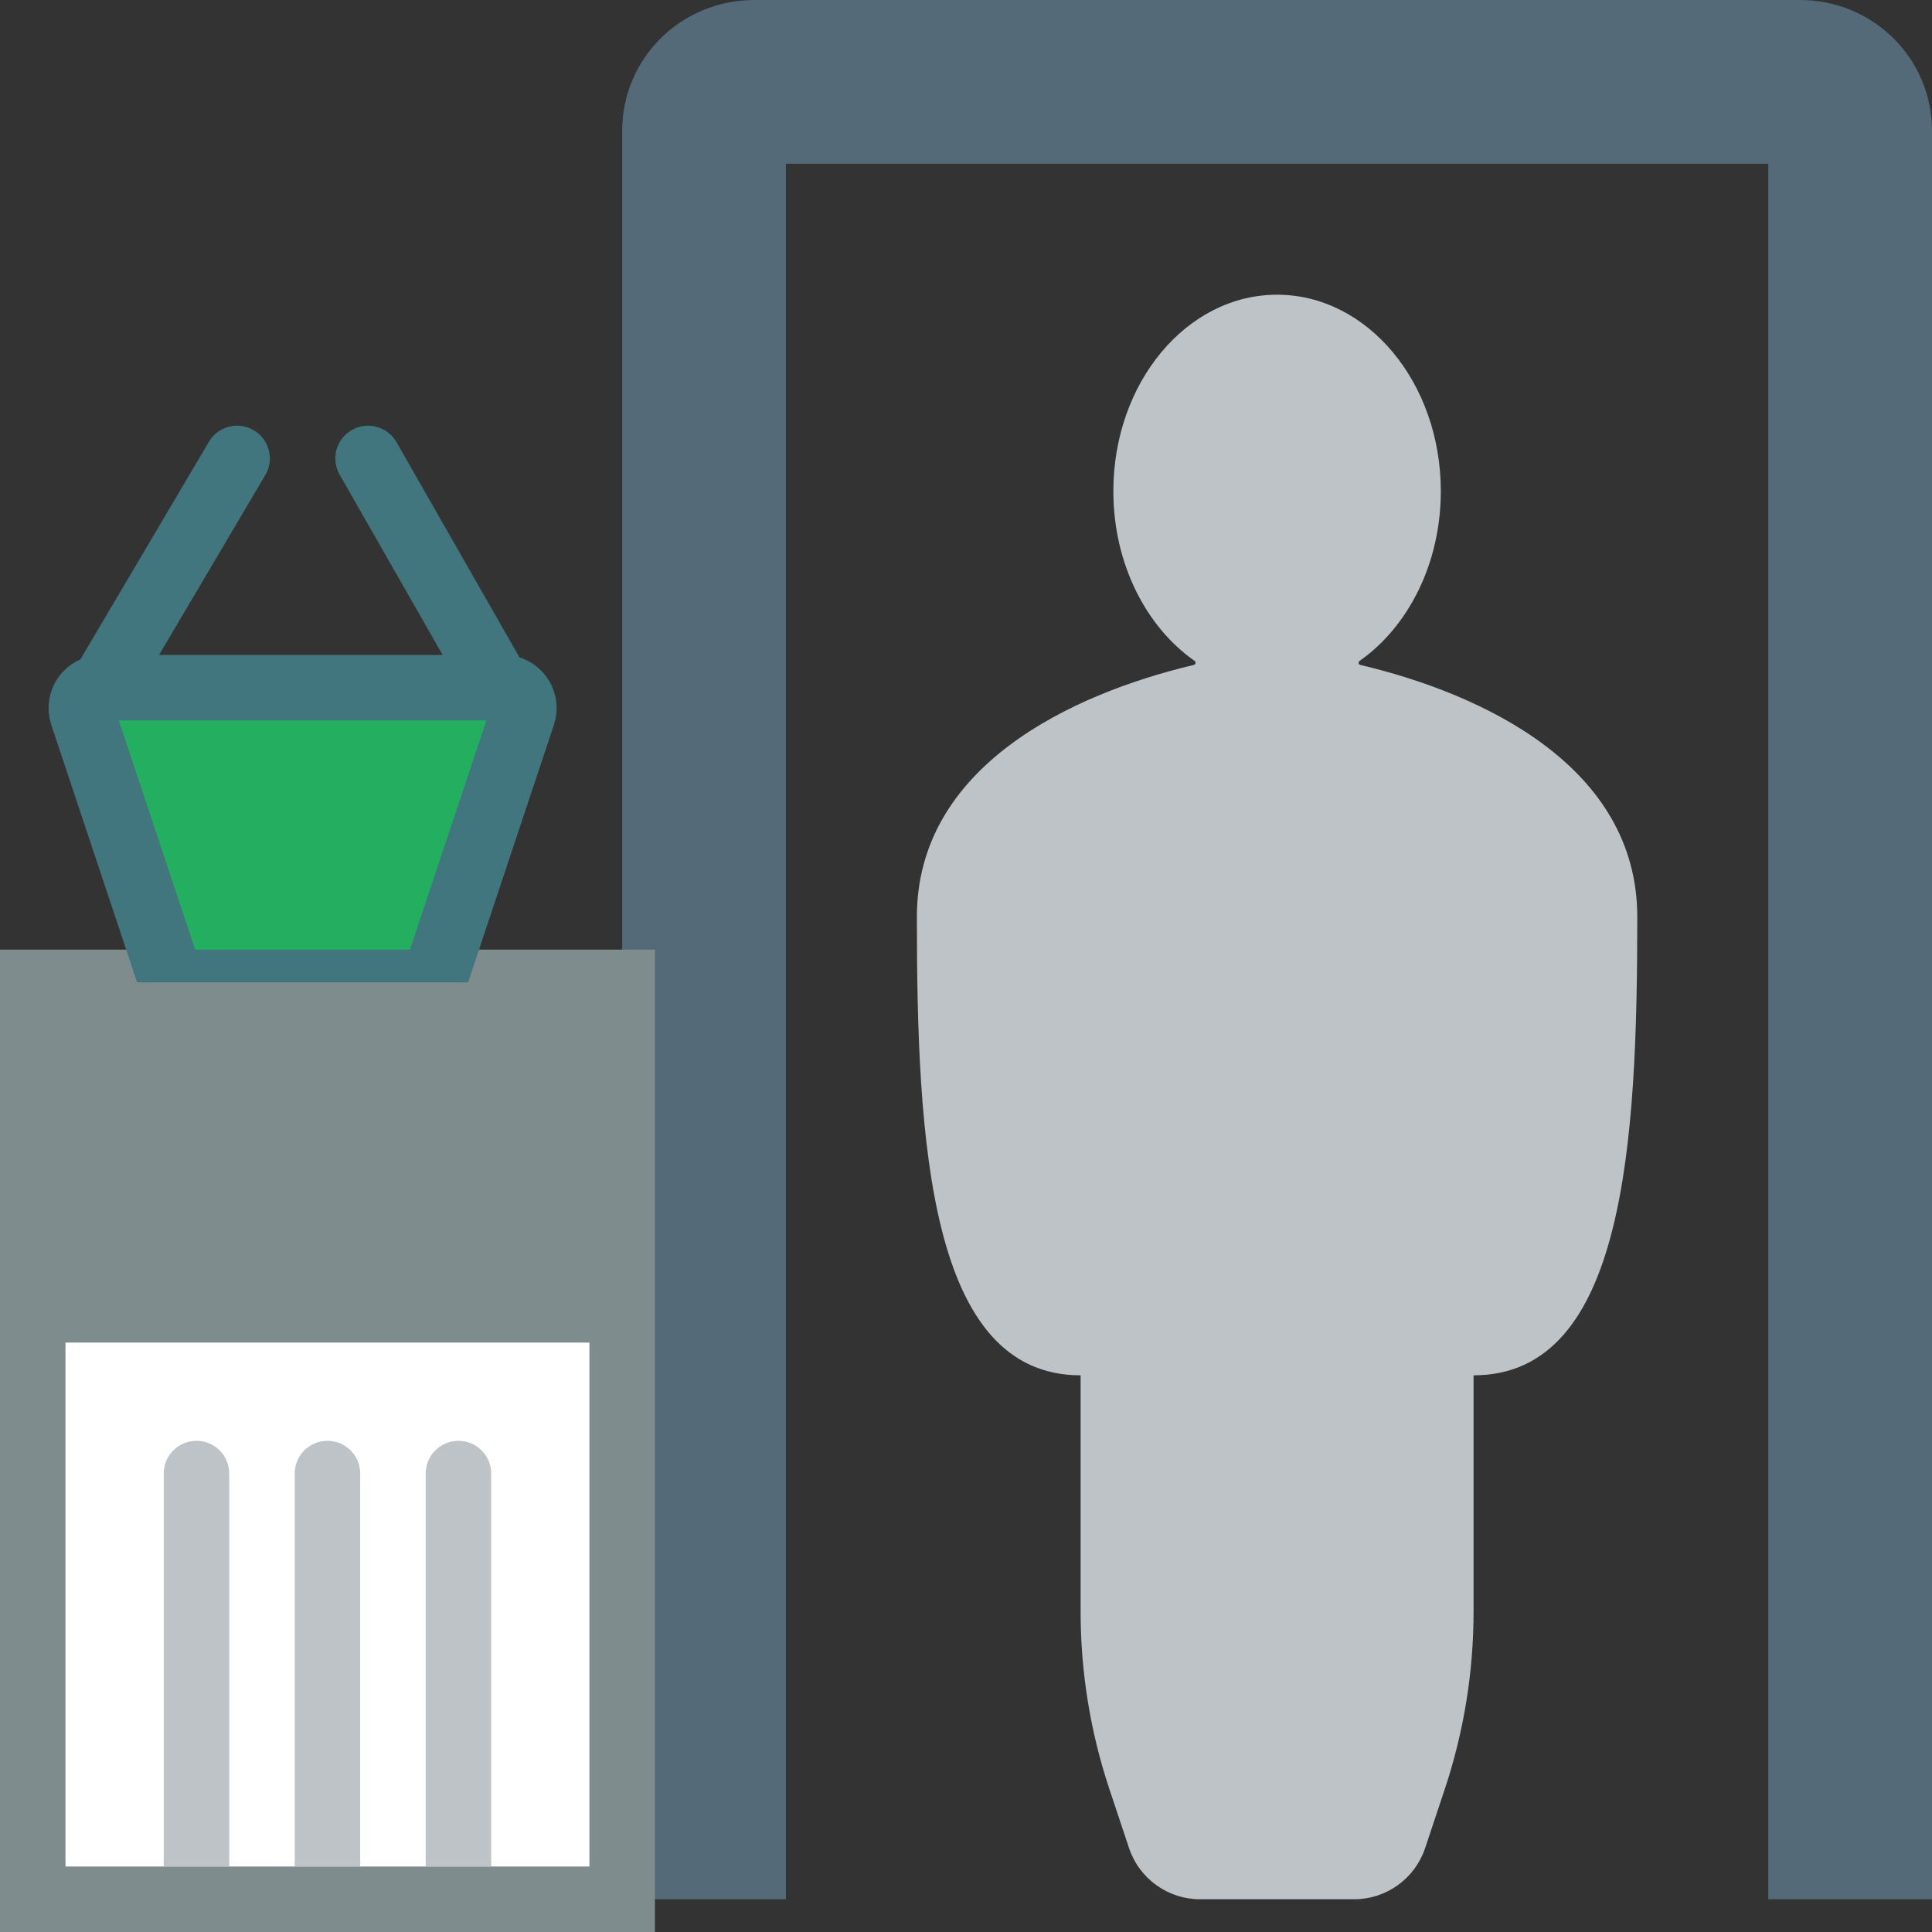 <?xml version="1.0" encoding="iso-8859-1"?>
<!-- Generator: Adobe Illustrator 19.0.0, SVG Export Plug-In . SVG Version: 6.00 Build 0)  -->
<svg version="1.1" id="Capa_1" xmlns="http://www.w3.org/2000/svg" xmlns:xlink="http://www.w3.org/1999/xlink" x="0px" y="0px"
	 viewBox="0 0 59 59" style="enable-background:new 0 0 59 59;" xml:space="preserve">
<rect x="0" y="0" width="59" height="59" fill="#333333" stroke="none"/>
<path style="fill:#546A79;" d="M54.963,0H23.037C20.807,0,19,1.771,19,4v54h5V5h30v53h5V4C59,1.771,57.193,0,54.963,0z"/>
<rect x="1" y="30" style="fill:#FFFFFF;stroke:#7F8C8D;stroke-width:2;stroke-linecap:round;stroke-miterlimit:10;" width="18" height="28"/>
<path style="fill:#24AE5F;stroke:#41767F;stroke-width:2;stroke-linecap:round;stroke-miterlimit:10;" d="M13.241,30h-8
	l-2.726-8.179C2.38,21.417,2.681,21,3.106,21h12.269c0.426,0,0.726,0.417,0.592,0.821L13.241,30z"/>
<line style="fill:none;stroke:#41767F;stroke-width:2;stroke-linecap:round;stroke-miterlimit:10;" x1="3.106" y1="21" x2="7.241" y2="14"/>
<line style="fill:none;stroke:#41767F;stroke-width:2;stroke-linecap:round;stroke-miterlimit:10;" x1="15.241" y1="21" x2="11.241" y2="14"/>
<path style="fill:#BDC3C7;" d="M45,30v19v0.217c0,1.843-0.297,3.674-0.88,5.423l-0.599,1.797C43.21,57.37,42.336,58,41.352,58
	h-4.704c-0.984,0-1.858-0.63-2.169-1.563L33.88,54.64C33.297,52.891,33,51.06,33,49.217V49V30"/>
<line style="fill:#BDC3C7;" x1="39" y1="58" x2="39" y2="40"/>
<path style="fill:#BDC3C7;" d="M45,42c4.625,0,5-7.125,5-14c0-4.585-4.692-6.803-8.457-7.694c-0.061-0.015-0.073-0.088-0.022-0.124
	C43.004,19.141,44,17.21,44,15c0-3.314-2.239-6-5-6s-5,2.686-5,6c0,2.21,0.996,4.141,2.479,5.182c0.052,0.036,0.04,0.11-0.022,0.124
	C32.692,21.197,28,23.415,28,28c0,6.875,0.375,14,5,14"/>
<rect x="1" y="30" style="fill:#7F8C8D;" width="18" height="11"/>
<path style="fill:#BDC3C7;" d="M15,57V45c0-0.552-0.447-1-1-1s-1,0.448-1,1v12H15z"/>
<path style="fill:#BDC3C7;" d="M11,57V45c0-0.552-0.447-1-1-1s-1,0.448-1,1v12H11z"/>
<path style="fill:#BDC3C7;" d="M7,57V45c0-0.552-0.447-1-1-1s-1,0.448-1,1v12H7z"/>
<g>
</g>
<g>
</g>
<g>
</g>
<g>
</g>
<g>
</g>
<g>
</g>
<g>
</g>
<g>
</g>
<g>
</g>
<g>
</g>
<g>
</g>
<g>
</g>
<g>
</g>
<g>
</g>
<g>
</g>
</svg>
